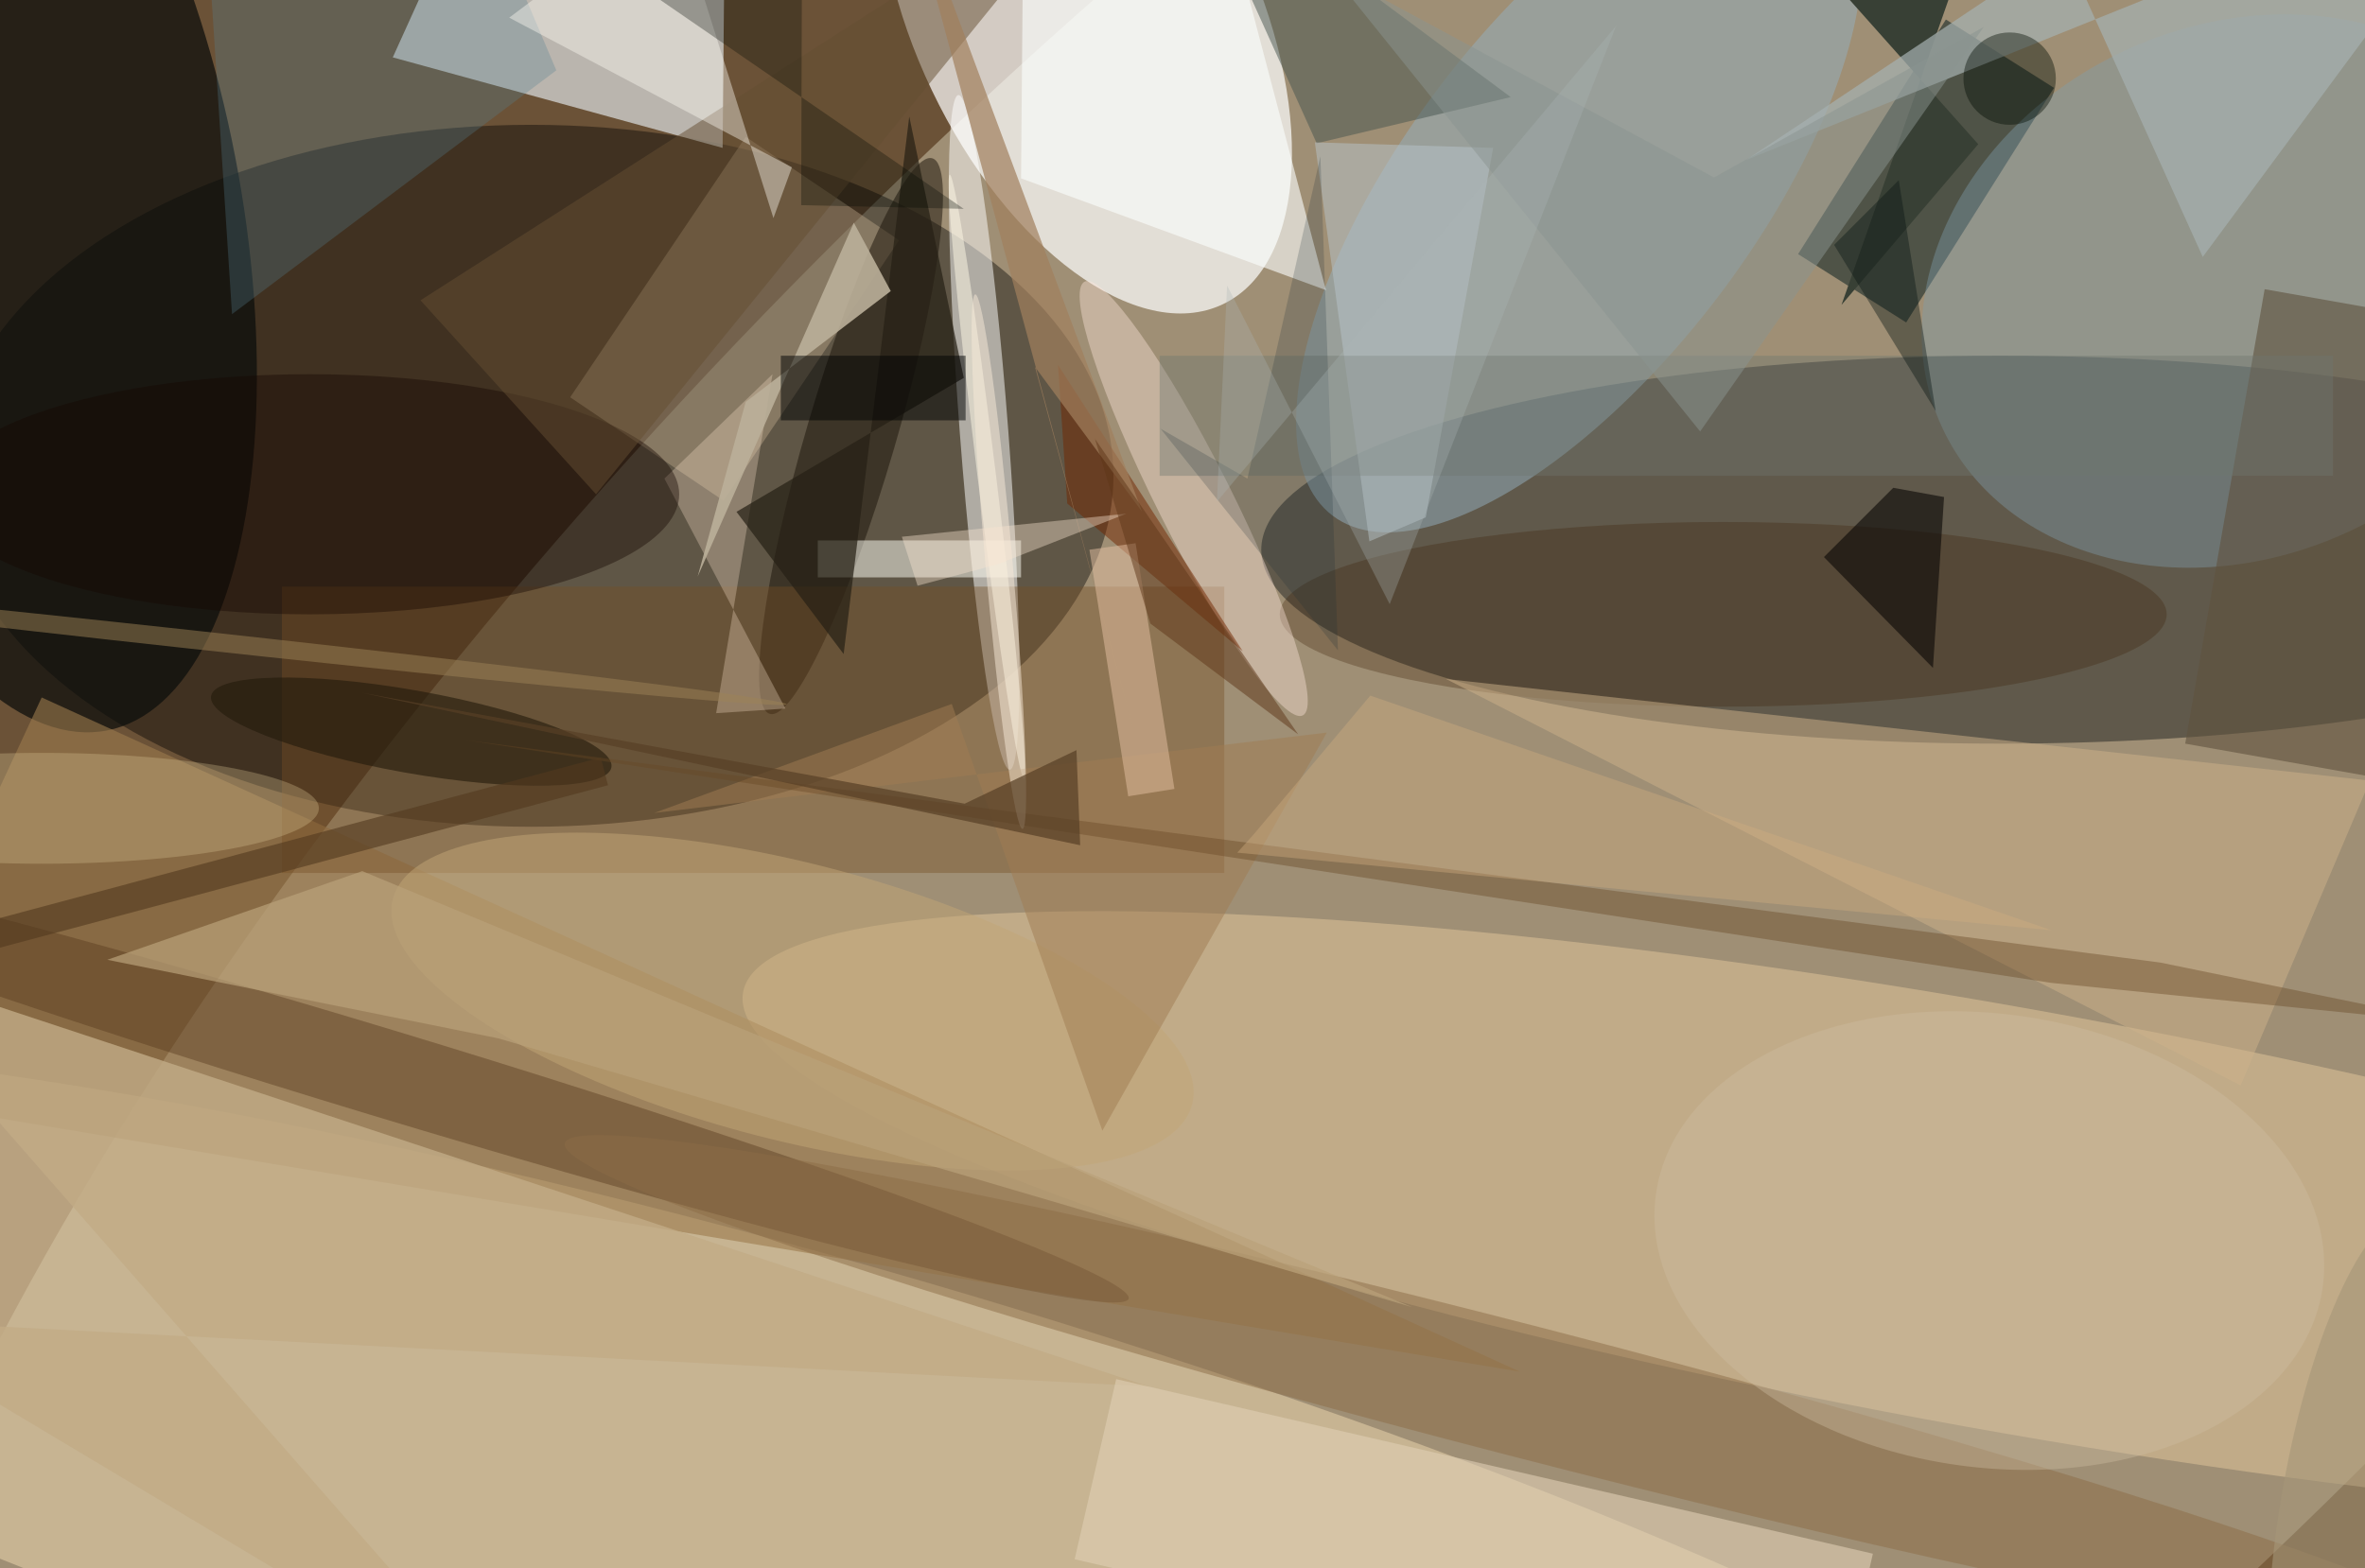 <svg xmlns="http://www.w3.org/2000/svg" viewBox="0 0 300 199"><defs/><path fill="#6b5237" d="M0 0h300v199H0z"/><g transform="translate(.6 .6) scale(1.172)"><circle r="1" fill="#edebd2" fill-opacity=".4" transform="matrix(72.524 76.158 -184.664 175.853 172.6 91.9)"/><ellipse cx="57" cy="51" fill-opacity=".4" rx="63" ry="38"/><ellipse cx="216" cy="59" fill="#222522" fill-opacity=".5" rx="80" ry="21"/><circle r="1" fill="#fff" fill-opacity=".7" transform="matrix(16.661 -7.953 14.855 31.12 117 1.3)"/><circle r="1" fill="#d9c39e" fill-opacity=".7" transform="matrix(8.263 -29.016 157.571 44.871 85.8 165.7)"/><path fill="#dce0e1" fill-opacity=".7" d="M50.2-12.4l27.7 6.3-.2 21.6L42 5.7z"/><circle r="1" fill="#e5c89d" fill-opacity=".5" transform="matrix(-136.182 -24.496 4.048 -22.503 216.1 131.4)"/><circle r="1" fill="#090c0b" fill-opacity=".7" transform="matrix(24.947 -4.823 11.072 57.271 0 21.3)"/><circle r="1" fill="#fff" fill-opacity=".5" transform="matrix(-2.782 -36.52 2.617 -.199 106 46.3)"/><path fill="#00181a" fill-opacity=".5" d="M194.1 27l16-25.4L221.8 9l-16 25.4z"/><path fill="#9b7a4d" fill-opacity=".6" d="M-16 118L4 75l160 73z"/><circle r="1" fill="#94b1c1" fill-opacity=".5" transform="matrix(-15.032 -11.426 26.688 -35.111 170.4 20.2)"/><path fill="#c3ae90" fill-opacity=".4" d="M61.2 42.5l19-28.2 16.6 11.2-19 28.2z"/><circle r="1" fill="#1a1309" fill-opacity=".5" transform="matrix(-8.794 30.073 -4.653 -1.361 91.6 46.7)"/><circle r="1" fill="#7f9dae" fill-opacity=".4" transform="matrix(12.046 26.069 -31.916 14.747 241.6 31)"/><path fill="#774f23" fill-opacity=".4" d="M30 63h102v31H30z"/><circle r="1" fill="#54361a" fill-opacity=".4" transform="matrix(1.374 -4.536 80.851 24.49 40.8 115.6)"/><ellipse cx="186" cy="66" fill="#3c2209" fill-opacity=".3" rx="48" ry="10"/><path fill="#ceb28b" fill-opacity=".5" d="M256 84l-14 33-86-44z"/><circle r="1" fill="#ffe6dc" fill-opacity=".4" transform="rotate(153.3 58 42) scale(4.022 26.279)"/><path fill="#384035" d="M213.6 15.1l-14.8 17.4 17-48.5h-29.9z"/><circle r="1" fill="#c3a777" fill-opacity=".5" transform="rotate(-75.6 112.2 -1) scale(15.001 44.662)"/><path fill="#fffff7" fill-opacity=".5" d="M88 58h22v4H88z"/><circle r="1" fill="#8c6d47" fill-opacity=".5" transform="rotate(-165.5 91.8 64.6) scale(107.297 7.138)"/><path fill="#47554f" fill-opacity=".5" d="M163 10l-21 5-14-31z"/><path fill="#fce3cd" fill-opacity=".3" d="M77 76.7L83.1 40 71.4 51.3l13.1 24.9z"/><path fill="#c1ab86" fill-opacity=".8" d="M123.8 149.6L-16 103.4 55.4 185-16 142.3z"/><ellipse cx="33" cy="53" fill="#150600" fill-opacity=".4" rx="40" ry="13"/><circle r="1" fill="#221a0b" fill-opacity=".6" transform="matrix(21.666 3.859 -.786 4.411 44 78.7)"/><path fill="#5f523e" fill-opacity=".6" d="M244.6 30.8L274 36l-8.7 49.2L236 80z"/><path fill="#dfceb4" fill-opacity=".6" d="M197.7 187.2l-81.9-18.9 4.5-19.5 81.9 18.9z"/><path fill="#b8c5ca" fill-opacity=".5" d="M161.1 15.5l-19.3-.6 5.9 43.2 6.1-2.6z"/><circle r="1" fill="#fffae7" fill-opacity=".5" transform="matrix(-.993 .122 -4.016 -32.707 106.3 51.1)"/><path fill="#fcfffd" fill-opacity=".6" d="M132.7-8.2L143 30.9l-33-12.1.3-34.8z"/><path fill="#a6b1b1" fill-opacity=".7" d="M269.9-16l-32 43.3-15.1-33.4-34.3 22.9z"/><path fill="#252015" fill-opacity=".7" d="M103.8 40.4l-5.9-28.3-7.1 58.2-11.6-15.4z"/><path fill="#654f33" fill-opacity=".5" d="M120-16L45 32l19 21z"/><path fill="#56818f" fill-opacity=".3" d="M59.7 7.1L49.9-16H21.4l3.2 49.5z"/><path fill="#bbaf99" fill-opacity=".9" d="M91.9 23.6L75 61.9 80.2 43l15.7-12z"/><path fill="#70776e" fill-opacity=".4" d="M125 38h127v13H125z"/><path fill="#0a0805" fill-opacity=".6" d="M204.4 52.3l5.5 1-1.2 18.5-11.8-12z"/><path fill="#722600" fill-opacity=".5" d="M114 39l1 15 19 16z"/><path fill="#a17f5d" fill-opacity=".7" d="M123.1 54.9l-11.6-15.7 10.6 39L96.7-16z"/><path fill="#a17d53" fill-opacity=".5" d="M143.1 78.8l-24.3 43.1-16.3-46.2-32.2 11.8z"/><path fill="#fffef6" fill-opacity=".4" d="M85.2 17.6l-2 5.5-11-34.9L54.6 1.4z"/><ellipse cx="4" cy="87" fill="#dec996" fill-opacity=".3" rx="30" ry="6"/><circle r="1" fill="#cebda1" fill-opacity=".4" transform="matrix(-36.086 -5.017 3.381 -24.314 214.8 133.8)"/><circle r="1" fill="#9c8257" fill-opacity=".5" transform="matrix(-64.627 -7.036 .108 -.994 20 68.7)"/><path fill="#684823" fill-opacity=".4" d="M266 110.4l-44.5-4.5L49.8 79.6l183.5 24.1z"/><circle cx="217" cy="8" r="5" fill="#000c00" fill-opacity=".4"/><circle r="1" fill="#a69678" fill-opacity=".6" transform="matrix(8.372 1.508 -5.563 30.891 255 161.8)"/><path fill="#baa279" fill-opacity=".7" d="M38.7 93.8l-27.6 9.6 42.3 8.5 98.9 29.1z"/><path fill="#172833" fill-opacity=".2" d="M144.3 69.9l-1.9-53.5-7.9 34.9-9.4-5.4z"/><circle r="1" fill="#f9ead9" fill-opacity=".5" transform="matrix(-2.558 -28.939 1.467 -.13 107.6 60.3)"/><path fill="#8b9591" fill-opacity=".5" d="M143.3-3.8L185 18.7l29.2-16.3-30.7 43.8z"/><path fill="#010903" fill-opacity=".3" d="M103.8 22.1l-17.6-.4.1-30.4-23.6 2.5z"/><path fill="#f8e4cf" fill-opacity=".4" d="M121.4 55.1l-24.3 2.5 1.7 5.3 8.6-2.3z"/><path fill="#52391f" fill-opacity=".6" d="M-24.5 108.5l-.8-3 89.8-24 .8 3z"/><path fill="#e5c0a2" fill-opacity=".5" d="M117.4 59l5-.7 4.2 26.6-5 .8z"/><path fill="#cfad81" fill-opacity=".4" d="M135.2 89.8l12.6-15 73.7 25.4-88.1-8.4z"/><path fill="#584026" fill-opacity=".7" d="M116.4 91L38.7 74.5l65.2 12 12.1-5.8z"/><path fill="#acb5b6" fill-opacity=".3" d="M149.9 64.9l24.5-62.6-43.2 51.5 1.1-23.4z"/><path fill="#5e3719" fill-opacity=".5" d="M124 67l16 12-22-32z"/><path fill="#000302" fill-opacity=".5" d="M84 38h20v7H84z"/><path fill="#091413" fill-opacity=".4" d="M209 44l-4-25-7 7z"/></g></svg>